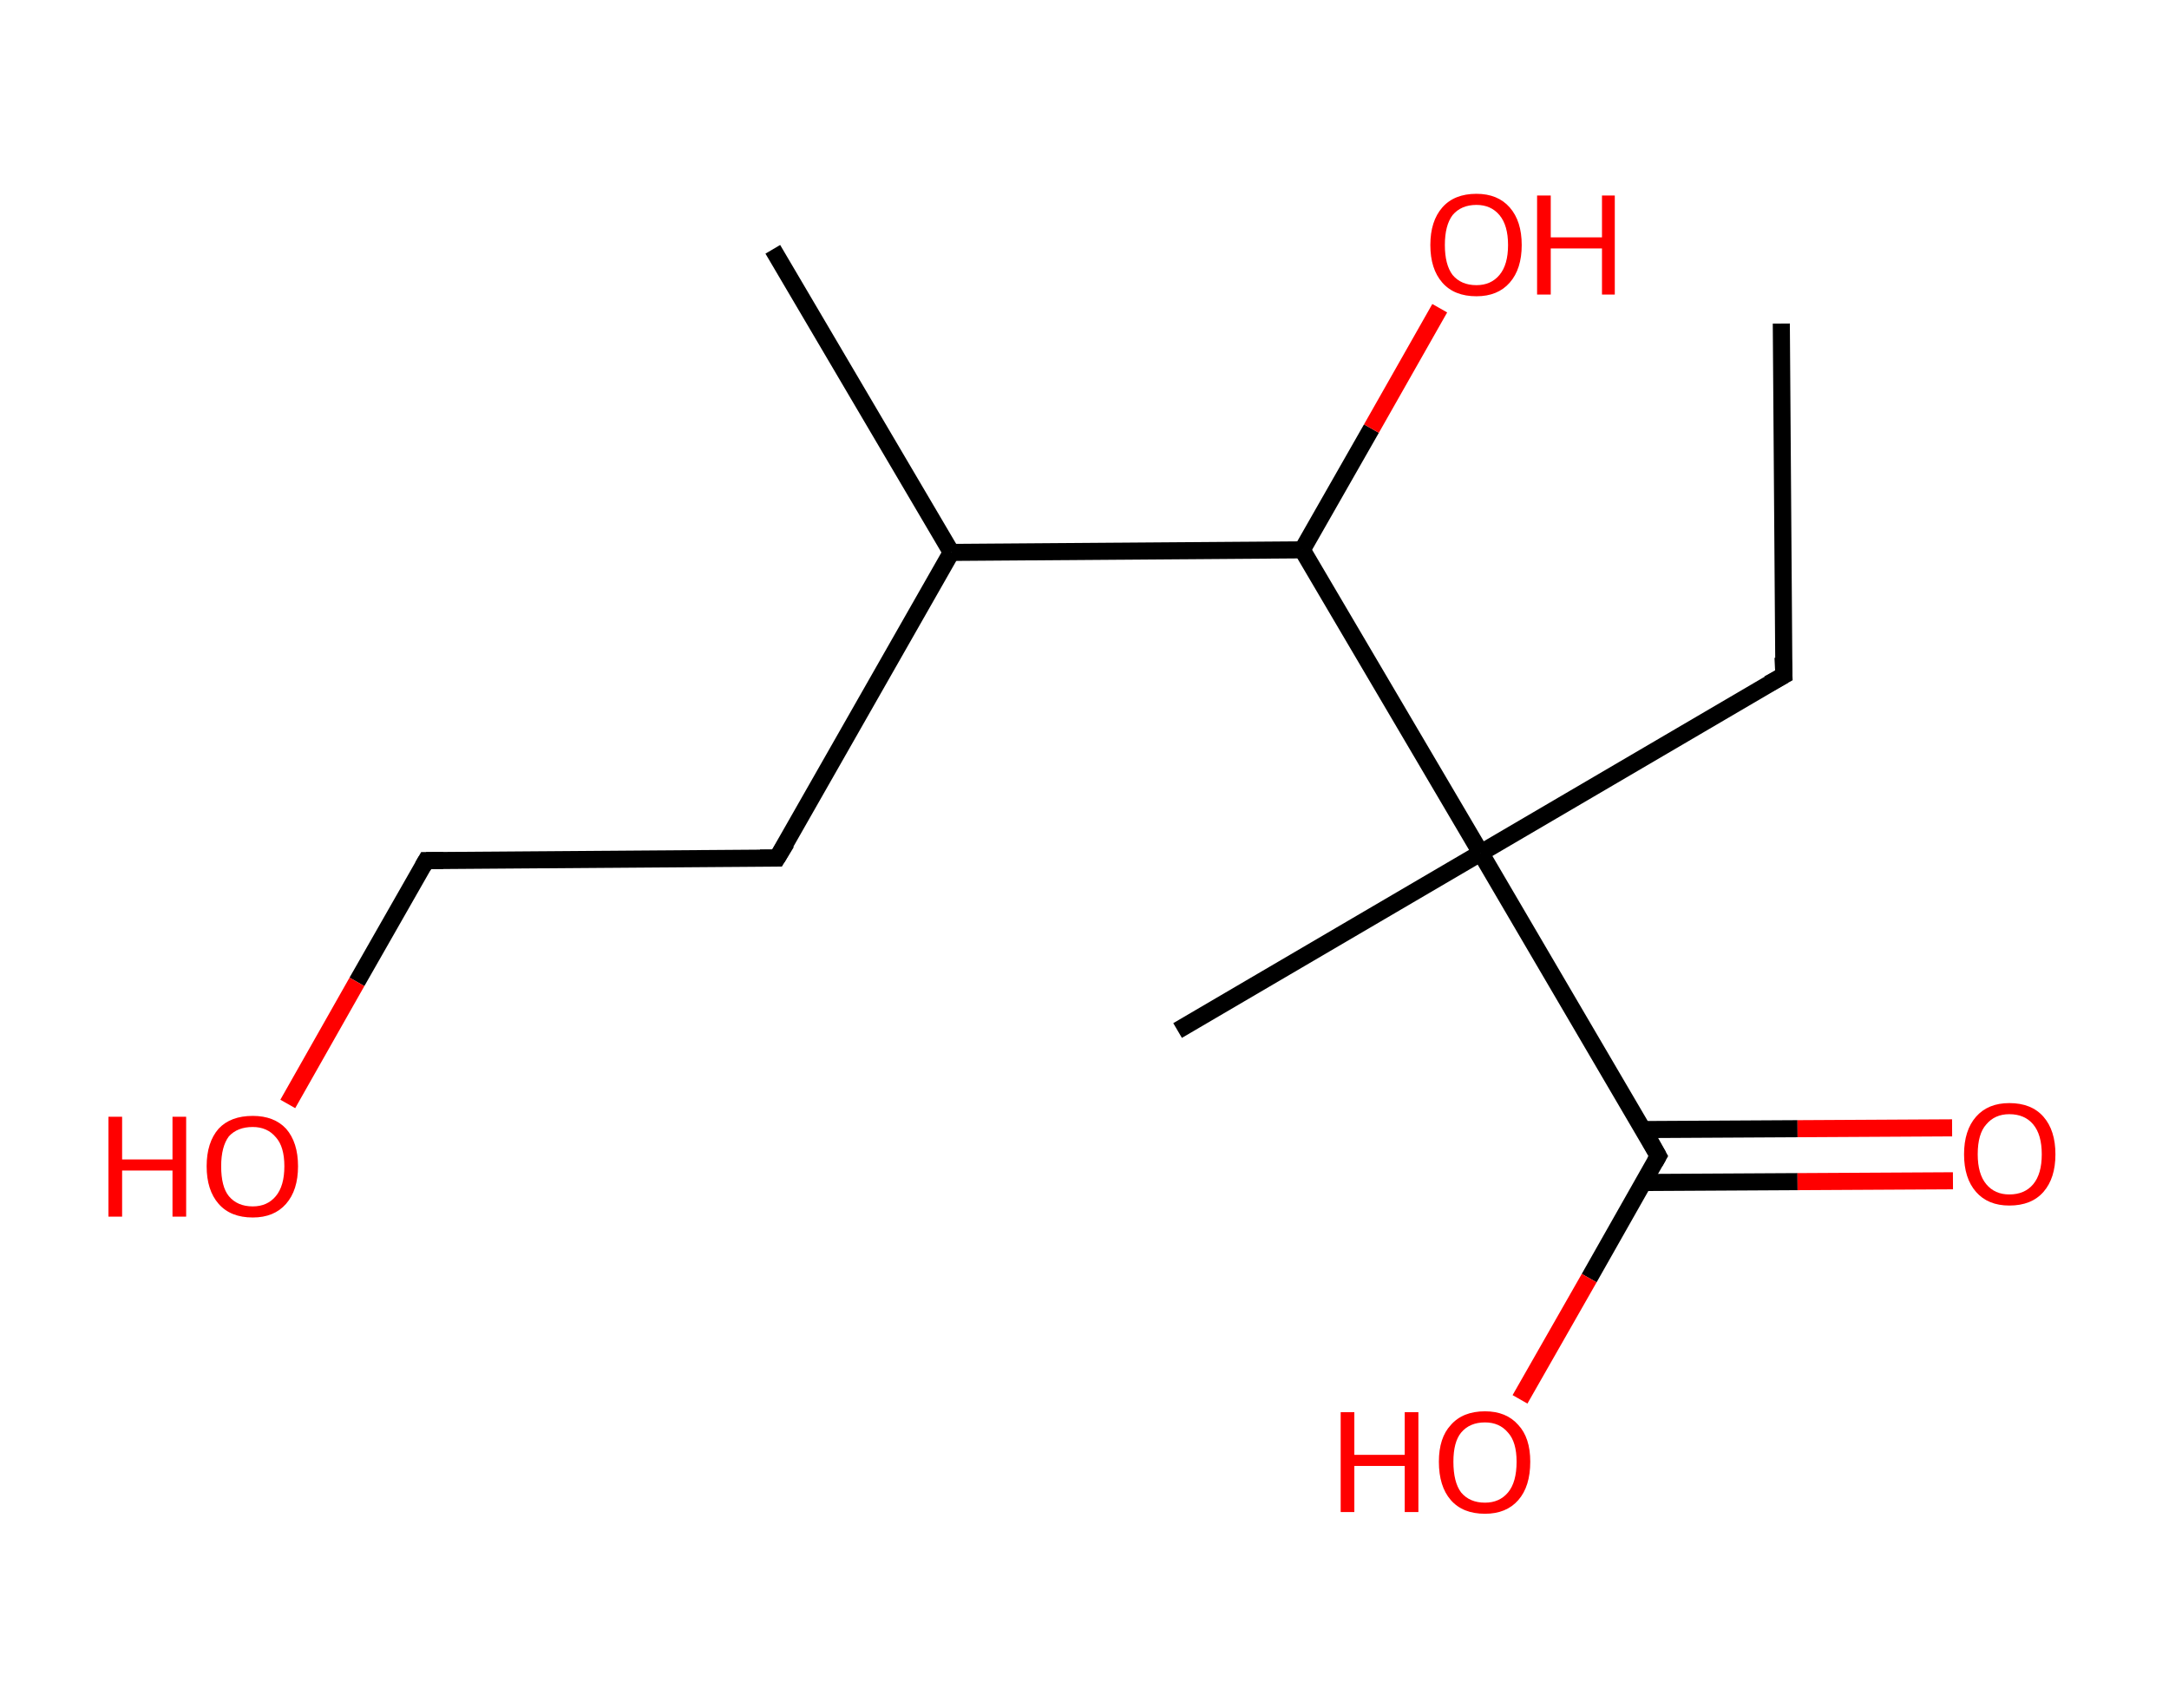 <?xml version='1.0' encoding='ASCII' standalone='yes'?>
<svg xmlns="http://www.w3.org/2000/svg" xmlns:rdkit="http://www.rdkit.org/xml" xmlns:xlink="http://www.w3.org/1999/xlink" version="1.1" baseProfile="full" xml:space="preserve" width="254px" height="200px" viewBox="0 0 254 200">
<!-- END OF HEADER -->
<rect style="opacity:1.0;fill:#FFFFFF;stroke:none" width="254.0" height="200.0" x="0.0" y="0.0"> </rect>
<path class="bond-0 atom-0 atom-1" d="M 208.6,37.9 L 208.9,79.1" style="fill:none;fill-rule:evenodd;stroke:#000000;stroke-width:2.0px;stroke-linecap:butt;stroke-linejoin:miter;stroke-opacity:1"/>
<path class="bond-1 atom-1 atom-2" d="M 208.9,79.1 L 173.4,99.9" style="fill:none;fill-rule:evenodd;stroke:#000000;stroke-width:2.0px;stroke-linecap:butt;stroke-linejoin:miter;stroke-opacity:1"/>
<path class="bond-2 atom-2 atom-3" d="M 173.4,99.9 L 137.9,120.7" style="fill:none;fill-rule:evenodd;stroke:#000000;stroke-width:2.0px;stroke-linecap:butt;stroke-linejoin:miter;stroke-opacity:1"/>
<path class="bond-3 atom-2 atom-4" d="M 173.4,99.9 L 194.2,135.4" style="fill:none;fill-rule:evenodd;stroke:#000000;stroke-width:2.0px;stroke-linecap:butt;stroke-linejoin:miter;stroke-opacity:1"/>
<path class="bond-4 atom-4 atom-5" d="M 192.4,138.5 L 210.5,138.4" style="fill:none;fill-rule:evenodd;stroke:#000000;stroke-width:2.0px;stroke-linecap:butt;stroke-linejoin:miter;stroke-opacity:1"/>
<path class="bond-4 atom-4 atom-5" d="M 210.5,138.4 L 228.7,138.3" style="fill:none;fill-rule:evenodd;stroke:#FF0000;stroke-width:2.0px;stroke-linecap:butt;stroke-linejoin:miter;stroke-opacity:1"/>
<path class="bond-4 atom-4 atom-5" d="M 192.4,132.3 L 210.5,132.2" style="fill:none;fill-rule:evenodd;stroke:#000000;stroke-width:2.0px;stroke-linecap:butt;stroke-linejoin:miter;stroke-opacity:1"/>
<path class="bond-4 atom-4 atom-5" d="M 210.5,132.2 L 228.6,132.1" style="fill:none;fill-rule:evenodd;stroke:#FF0000;stroke-width:2.0px;stroke-linecap:butt;stroke-linejoin:miter;stroke-opacity:1"/>
<path class="bond-5 atom-4 atom-6" d="M 194.2,135.4 L 186.1,149.7" style="fill:none;fill-rule:evenodd;stroke:#000000;stroke-width:2.0px;stroke-linecap:butt;stroke-linejoin:miter;stroke-opacity:1"/>
<path class="bond-5 atom-4 atom-6" d="M 186.1,149.7 L 178.0,163.9" style="fill:none;fill-rule:evenodd;stroke:#FF0000;stroke-width:2.0px;stroke-linecap:butt;stroke-linejoin:miter;stroke-opacity:1"/>
<path class="bond-6 atom-2 atom-7" d="M 173.4,99.9 L 152.5,64.4" style="fill:none;fill-rule:evenodd;stroke:#000000;stroke-width:2.0px;stroke-linecap:butt;stroke-linejoin:miter;stroke-opacity:1"/>
<path class="bond-7 atom-7 atom-8" d="M 152.5,64.4 L 160.6,50.2" style="fill:none;fill-rule:evenodd;stroke:#000000;stroke-width:2.0px;stroke-linecap:butt;stroke-linejoin:miter;stroke-opacity:1"/>
<path class="bond-7 atom-7 atom-8" d="M 160.6,50.2 L 168.6,36.1" style="fill:none;fill-rule:evenodd;stroke:#FF0000;stroke-width:2.0px;stroke-linecap:butt;stroke-linejoin:miter;stroke-opacity:1"/>
<path class="bond-8 atom-7 atom-9" d="M 152.5,64.4 L 111.4,64.7" style="fill:none;fill-rule:evenodd;stroke:#000000;stroke-width:2.0px;stroke-linecap:butt;stroke-linejoin:miter;stroke-opacity:1"/>
<path class="bond-9 atom-9 atom-10" d="M 111.4,64.7 L 90.5,29.2" style="fill:none;fill-rule:evenodd;stroke:#000000;stroke-width:2.0px;stroke-linecap:butt;stroke-linejoin:miter;stroke-opacity:1"/>
<path class="bond-10 atom-9 atom-11" d="M 111.4,64.7 L 91.0,100.5" style="fill:none;fill-rule:evenodd;stroke:#000000;stroke-width:2.0px;stroke-linecap:butt;stroke-linejoin:miter;stroke-opacity:1"/>
<path class="bond-11 atom-11 atom-12" d="M 91.0,100.5 L 49.9,100.8" style="fill:none;fill-rule:evenodd;stroke:#000000;stroke-width:2.0px;stroke-linecap:butt;stroke-linejoin:miter;stroke-opacity:1"/>
<path class="bond-12 atom-12 atom-13" d="M 49.9,100.8 L 41.8,115.0" style="fill:none;fill-rule:evenodd;stroke:#000000;stroke-width:2.0px;stroke-linecap:butt;stroke-linejoin:miter;stroke-opacity:1"/>
<path class="bond-12 atom-12 atom-13" d="M 41.8,115.0 L 33.7,129.3" style="fill:none;fill-rule:evenodd;stroke:#FF0000;stroke-width:2.0px;stroke-linecap:butt;stroke-linejoin:miter;stroke-opacity:1"/>
<path d="M 208.8,77.0 L 208.9,79.1 L 207.1,80.1" style="fill:none;stroke:#000000;stroke-width:2.0px;stroke-linecap:butt;stroke-linejoin:miter;stroke-opacity:1;"/>
<path d="M 193.2,133.6 L 194.2,135.4 L 193.8,136.1" style="fill:none;stroke:#000000;stroke-width:2.0px;stroke-linecap:butt;stroke-linejoin:miter;stroke-opacity:1;"/>
<path d="M 92.1,98.7 L 91.0,100.5 L 89.0,100.5" style="fill:none;stroke:#000000;stroke-width:2.0px;stroke-linecap:butt;stroke-linejoin:miter;stroke-opacity:1;"/>
<path d="M 51.9,100.8 L 49.9,100.8 L 49.5,101.5" style="fill:none;stroke:#000000;stroke-width:2.0px;stroke-linecap:butt;stroke-linejoin:miter;stroke-opacity:1;"/>
<path class="atom-5" d="M 230.0 135.2 Q 230.0 132.4, 231.4 130.8 Q 232.8 129.2, 235.3 129.2 Q 237.9 129.2, 239.3 130.8 Q 240.7 132.4, 240.7 135.2 Q 240.7 138.0, 239.3 139.6 Q 237.9 141.2, 235.3 141.2 Q 232.8 141.2, 231.4 139.6 Q 230.0 138.0, 230.0 135.2 M 235.3 139.9 Q 237.1 139.9, 238.1 138.7 Q 239.1 137.5, 239.1 135.2 Q 239.1 132.9, 238.1 131.7 Q 237.1 130.5, 235.3 130.5 Q 233.6 130.5, 232.6 131.7 Q 231.6 132.8, 231.6 135.2 Q 231.6 137.5, 232.6 138.7 Q 233.6 139.9, 235.3 139.9 " fill="#FF0000"/>
<path class="atom-6" d="M 157.0 165.4 L 158.6 165.4 L 158.6 170.4 L 164.5 170.4 L 164.5 165.4 L 166.1 165.4 L 166.1 177.1 L 164.5 177.1 L 164.5 171.7 L 158.6 171.7 L 158.6 177.1 L 157.0 177.1 L 157.0 165.4 " fill="#FF0000"/>
<path class="atom-6" d="M 168.5 171.2 Q 168.5 168.4, 169.9 166.9 Q 171.3 165.3, 173.9 165.3 Q 176.4 165.3, 177.8 166.9 Q 179.2 168.4, 179.2 171.2 Q 179.2 174.1, 177.8 175.7 Q 176.4 177.3, 173.9 177.3 Q 171.3 177.3, 169.9 175.7 Q 168.5 174.1, 168.5 171.2 M 173.9 176.0 Q 175.6 176.0, 176.6 174.8 Q 177.6 173.6, 177.6 171.2 Q 177.6 168.9, 176.6 167.8 Q 175.6 166.6, 173.9 166.6 Q 172.1 166.6, 171.1 167.8 Q 170.2 168.9, 170.2 171.2 Q 170.2 173.6, 171.1 174.8 Q 172.1 176.0, 173.9 176.0 " fill="#FF0000"/>
<path class="atom-8" d="M 167.5 28.7 Q 167.5 25.9, 168.9 24.3 Q 170.3 22.7, 172.9 22.7 Q 175.4 22.7, 176.8 24.3 Q 178.2 25.9, 178.2 28.7 Q 178.2 31.5, 176.8 33.1 Q 175.4 34.7, 172.9 34.7 Q 170.3 34.7, 168.9 33.1 Q 167.5 31.5, 167.5 28.7 M 172.9 33.4 Q 174.6 33.4, 175.6 32.2 Q 176.6 31.0, 176.6 28.7 Q 176.6 26.4, 175.6 25.2 Q 174.6 24.0, 172.9 24.0 Q 171.1 24.0, 170.1 25.2 Q 169.2 26.4, 169.2 28.7 Q 169.2 31.0, 170.1 32.2 Q 171.1 33.4, 172.9 33.4 " fill="#FF0000"/>
<path class="atom-8" d="M 180.0 22.9 L 181.6 22.9 L 181.6 27.8 L 187.6 27.8 L 187.6 22.9 L 189.1 22.9 L 189.1 34.5 L 187.6 34.5 L 187.6 29.1 L 181.6 29.1 L 181.6 34.5 L 180.0 34.5 L 180.0 22.9 " fill="#FF0000"/>
<path class="atom-13" d="M 12.7 130.8 L 14.3 130.8 L 14.3 135.8 L 20.2 135.8 L 20.2 130.8 L 21.8 130.8 L 21.8 142.5 L 20.2 142.5 L 20.2 137.1 L 14.3 137.1 L 14.3 142.5 L 12.7 142.5 L 12.7 130.8 " fill="#FF0000"/>
<path class="atom-13" d="M 24.2 136.6 Q 24.2 133.8, 25.6 132.2 Q 27.0 130.7, 29.6 130.7 Q 32.1 130.7, 33.5 132.2 Q 34.9 133.8, 34.9 136.6 Q 34.9 139.4, 33.5 141.0 Q 32.1 142.6, 29.6 142.6 Q 27.0 142.6, 25.6 141.0 Q 24.2 139.4, 24.2 136.6 M 29.6 141.3 Q 31.3 141.3, 32.3 140.1 Q 33.3 138.9, 33.3 136.6 Q 33.3 134.3, 32.3 133.2 Q 31.3 132.0, 29.6 132.0 Q 27.8 132.0, 26.8 133.1 Q 25.9 134.3, 25.9 136.6 Q 25.9 139.0, 26.8 140.1 Q 27.8 141.3, 29.6 141.3 " fill="#FF0000"/>
</svg>
